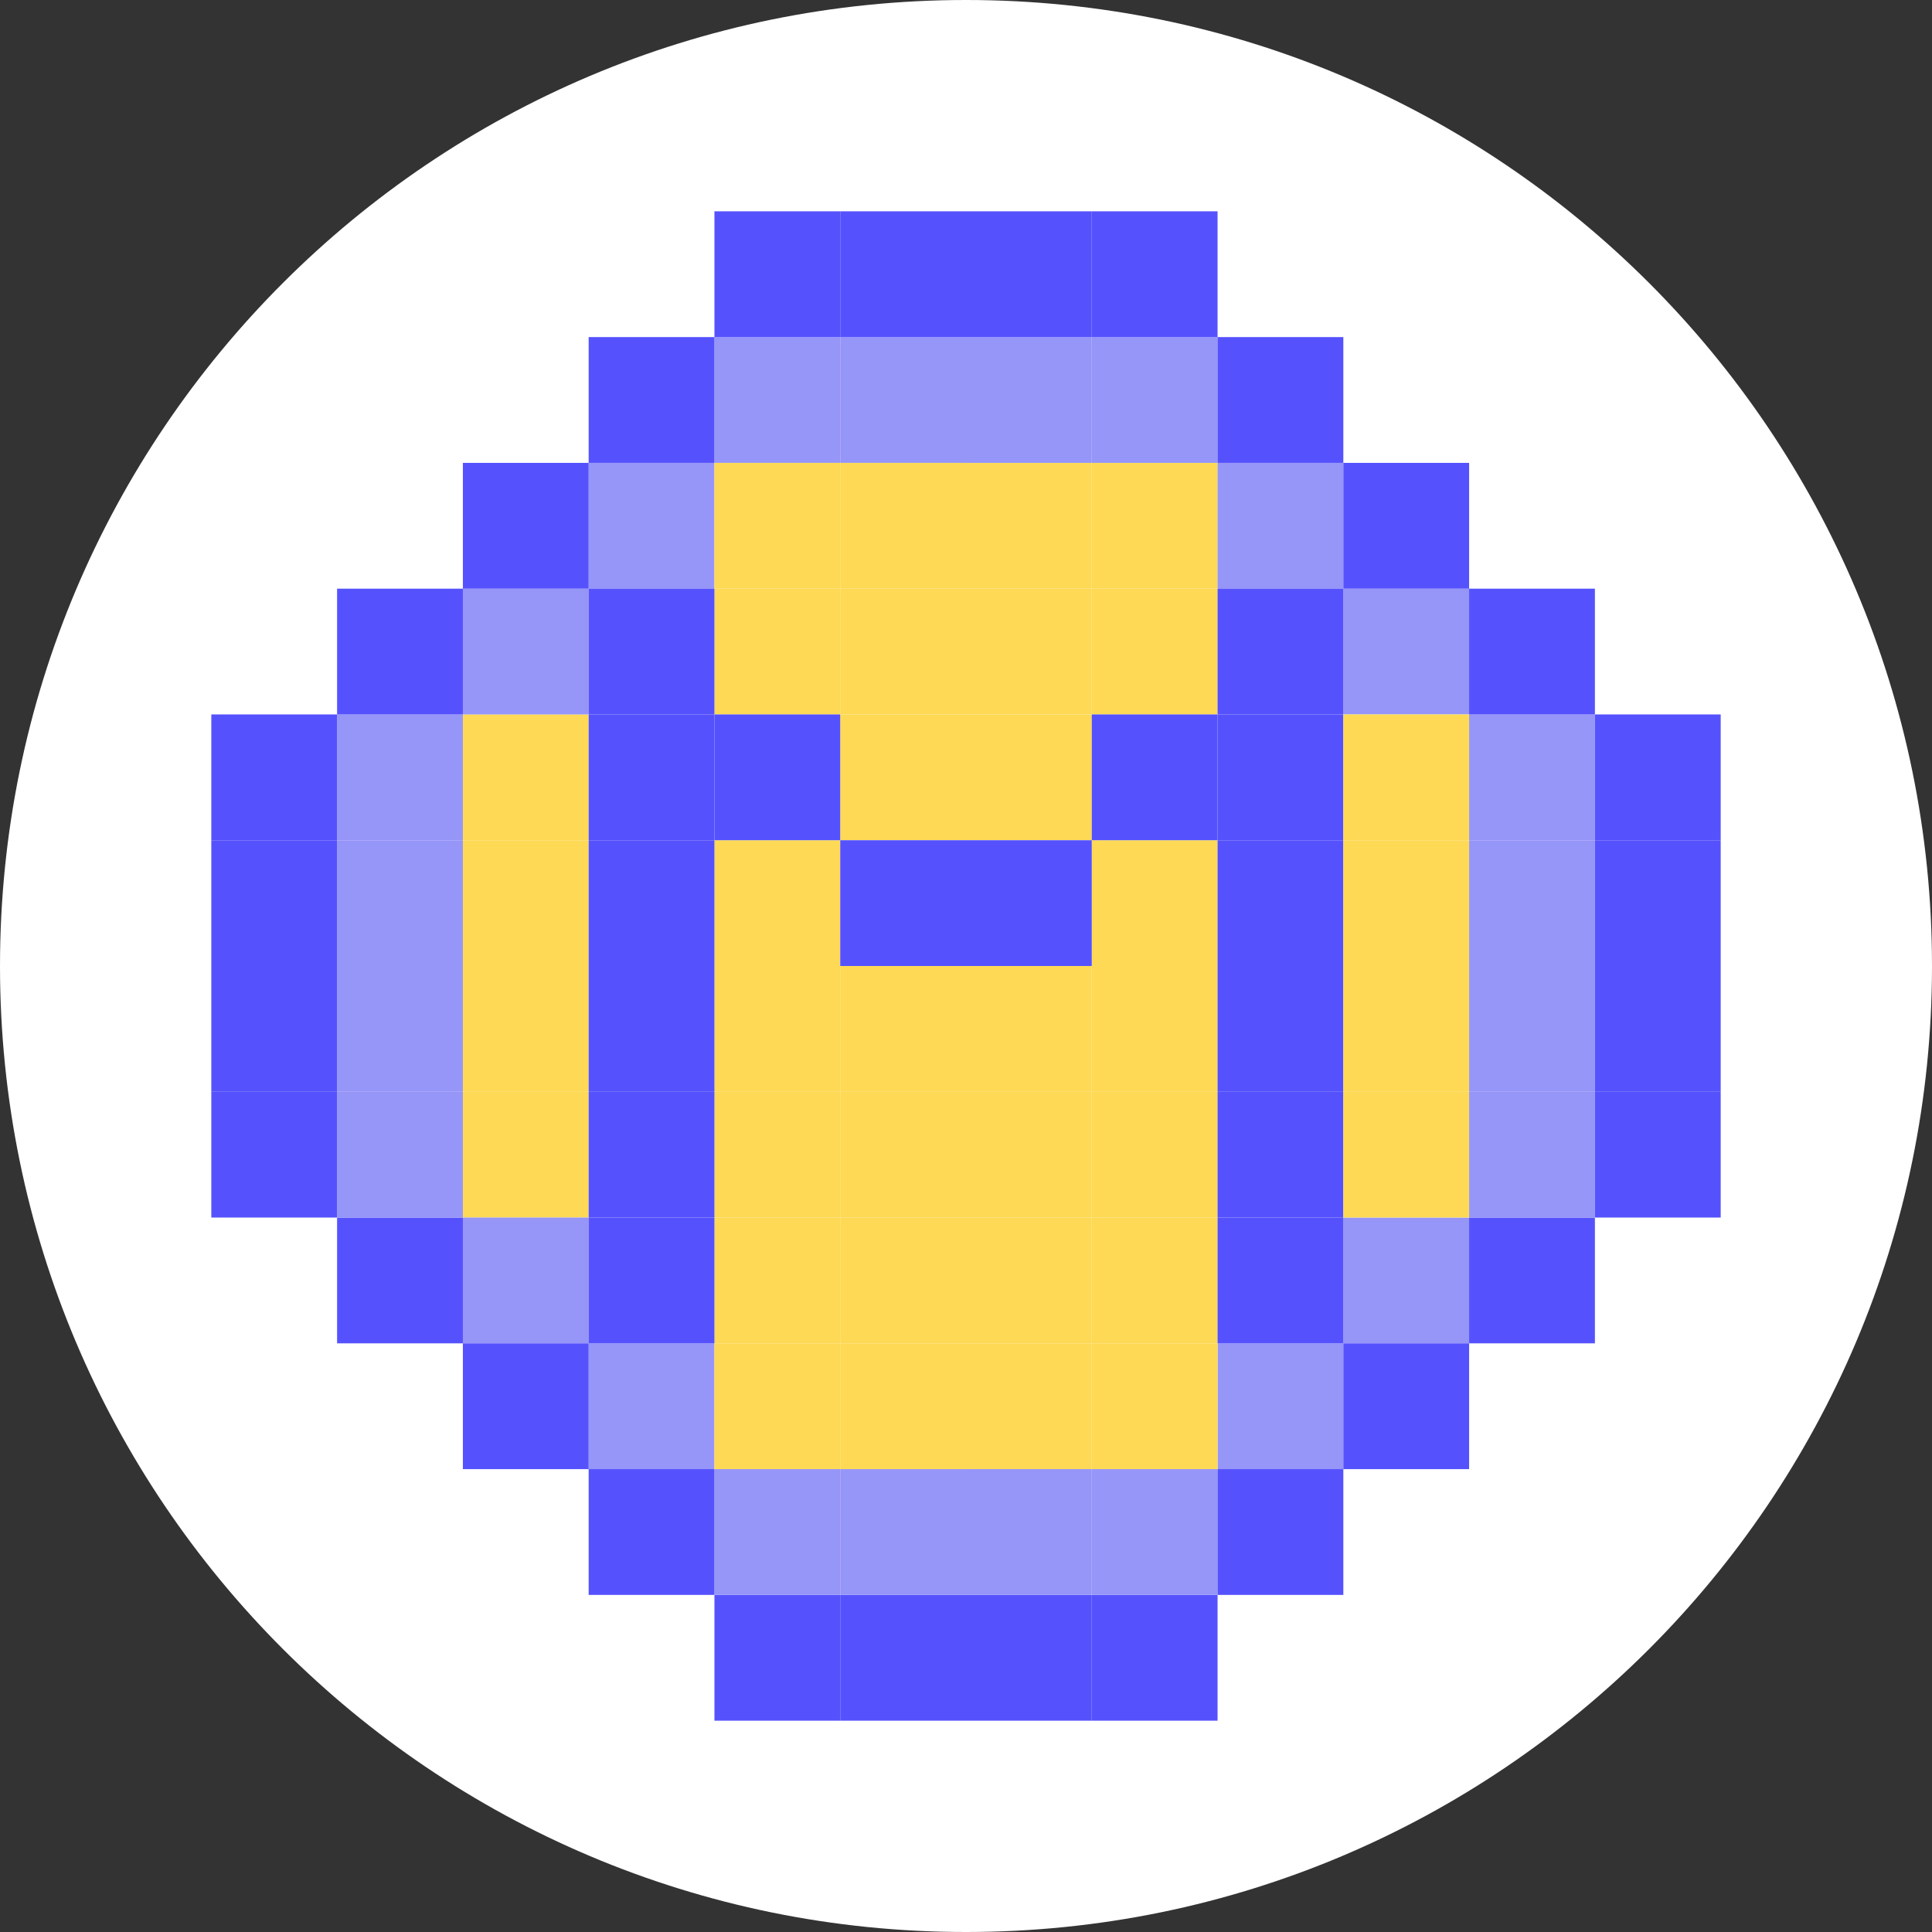 <svg width="128" height="128" viewBox="0 0 128 128" fill="none" xmlns="http://www.w3.org/2000/svg">
<rect x="0" y="0" width="128" height="128" fill="#333333" stroke="none"/>
<mask id="mask0_6270_346677" style="mask-type:alpha" maskUnits="userSpaceOnUse" x="0" y="0" width="128" height="128">
<circle cx="64" cy="64" r="64" fill="#C4C4C4"/>
</mask>
<g mask="url(#mask0_6270_346677)">
</g>
<path d="M64 128C99.346 128 128 99.346 128 64C128 28.654 99.346 0 64 0C28.654 0 0 28.654 0 64C0 99.346 28.654 128 64 128Z" fill="white"/>
<path d="M30.667 55.666H39V47.333H30.667V55.666Z" fill="#FED955"/>
<path d="M30.667 72.334H39V64H30.667V72.334Z" fill="#FED955"/>
<path d="M30.667 64H39V55.667H30.667V64Z" fill="#FED955"/>
<path d="M30.667 80.666H39V72.333H30.667V80.666Z" fill="#FED955"/>
<path d="M64 39H72.333V30.667H64V39Z" fill="#FED955"/>
<path d="M64 89L72.333 89L72.333 97.333L64 97.333L64 89Z" fill="#FED955"/>
<path d="M72.333 39H80.667V30.667H72.333V39Z" fill="#FED955"/>
<path d="M80.667 39H89V30.667H80.667V39Z" fill="#9695F8"/>
<path d="M47.333 39L39 39L39 30.667L47.333 30.667L47.333 39Z" fill="#9695F8"/>
<path d="M97.333 89L89 89L89 80.667L97.333 80.667L97.333 89Z" fill="#9695F8"/>
<path d="M30.667 89H39V80.667H30.667V89Z" fill="#9695F8"/>
<path d="M72.333 30.666H80.667V22.333H72.333V30.666Z" fill="#9695F8"/>
<path d="M72.333 22.334H80.667V14L72.333 14V22.334Z" fill="#5552FD"/>
<path d="M72.333 114H80.667V105.667H72.333V114Z" fill="#5552FD"/>
<path d="M72.333 105.667H80.667V97.333H72.333V105.667Z" fill="#9695F8"/>
<path d="M55.667 30.666H64V22.333H55.667V30.666Z" fill="#9695F8"/>
<path d="M55.667 22.334H64V14L55.667 14V22.334Z" fill="#5552FD"/>
<path d="M55.667 114H64V105.667H55.667V114Z" fill="#5552FD"/>
<path d="M55.667 105.667H64V97.333H55.667V105.667Z" fill="#9695F8"/>
<path d="M64 30.666H72.333V22.333H64V30.666Z" fill="#9695F8"/>
<path d="M64 22.334H72.333V14L64 14V22.334Z" fill="#5552FD"/>
<path d="M64 114H72.333V105.667H64V114Z" fill="#5552FD"/>
<path d="M64 105.667H72.333V97.333H64V105.667Z" fill="#9695F8"/>
<path d="M47.333 30.666H55.667V22.333H47.333V30.666Z" fill="#9695F8"/>
<path d="M47.333 22.334H55.667V14L47.333 14V22.334Z" fill="#5552FD"/>
<path d="M47.333 114H55.667V105.667H47.333V114Z" fill="#5552FD"/>
<path d="M47.333 105.667H55.667V97.333H47.333V105.667Z" fill="#9695F8"/>
<path d="M89 47.334H97.333V39H89V47.334Z" fill="#9695F8"/>
<path d="M39 47.334L30.667 47.334L30.667 39L39 39L39 47.334Z" fill="#9695F8"/>
<path d="M89 97.334L80.667 97.334L80.667 89L89 89L89 97.334Z" fill="#9695F8"/>
<path d="M39 97.334H47.333V89H39V97.334Z" fill="#9695F8"/>
<path d="M97.333 55.666H105.667V47.333H97.333V55.666Z" fill="#9695F8"/>
<path d="M22.333 55.666H30.667V47.333H22.333V55.666Z" fill="#9695F8"/>
<path d="M14 55.666H22.333V47.333H14L14 55.666Z" fill="#5552FD"/>
<path d="M22.333 47.334H30.667V39H22.333V47.334Z" fill="#5552FD"/>
<path d="M105.667 47.334L97.333 47.334L97.333 39L105.667 39L105.667 47.334Z" fill="#5552FD"/>
<path d="M80.667 105.667H89V97.333H80.667V105.667Z" fill="#5552FD"/>
<path d="M22.333 80.667V89H30.667V80.667H22.333Z" fill="#5552FD"/>
<path d="M30.667 39H39V30.667H30.667V39Z" fill="#5552FD"/>
<path d="M97.333 39L89 39L89 30.667L97.333 30.667L97.333 39Z" fill="#5552FD"/>
<path d="M89 97.334H97.333V89H89V97.334Z" fill="#5552FD"/>
<path d="M30.667 89V97.334H39V89H30.667Z" fill="#5552FD"/>
<path d="M39 30.666H47.333V22.333H39V30.666Z" fill="#5552FD"/>
<path d="M89 30.666L80.667 30.666L80.667 22.333L89 22.333L89 30.666Z" fill="#5552FD"/>
<path d="M97.333 89H105.667V80.667H97.333V89Z" fill="#5552FD"/>
<path d="M39 97.333V105.667H47.333V97.333H39Z" fill="#5552FD"/>
<path d="M105.667 55.666H114V47.333H105.667V55.666Z" fill="#5552FD"/>
<path d="M97.333 64H105.667V55.667H97.333V64Z" fill="#9695F8"/>
<path d="M22.333 64H30.667V55.667H22.333V64Z" fill="#9695F8"/>
<path d="M14 64H22.333V55.667H14L14 64Z" fill="#5552FD"/>
<path d="M105.667 64H114V55.667H105.667V64Z" fill="#5552FD"/>
<path d="M97.333 72.334H105.667V64H97.333V72.334Z" fill="#9695F8"/>
<path d="M22.333 72.334H30.667V64H22.333V72.334Z" fill="#9695F8"/>
<path d="M14 72.334H22.333V64H14L14 72.334Z" fill="#5552FD"/>
<path d="M105.667 72.334H114V64H105.667V72.334Z" fill="#5552FD"/>
<path d="M97.333 80.666H105.667V72.333H97.333V80.666Z" fill="#9695F8"/>
<path d="M22.333 80.666H30.667V72.333H22.333V80.666Z" fill="#9695F8"/>
<path d="M14 80.666H22.333V72.333H14L14 80.666Z" fill="#5552FD"/>
<path d="M105.667 80.666H114V72.333H105.667V80.666Z" fill="#5552FD"/>
<path d="M72.333 89L80.667 89L80.667 97.333L72.333 97.333L72.333 89Z" fill="#FED955"/>
<path d="M64 55.666H72.333V47.333H64V55.666Z" fill="#FED955"/>
<path d="M64 72.334H72.333V64H64V72.334Z" fill="#FED955"/>
<path d="M64 80.666H72.333V72.333H64V80.666Z" fill="#FED955"/>
<path d="M64 47.334H72.333V39H64V47.334Z" fill="#FED955"/>
<path d="M64 80.666L72.333 80.666L72.333 89L64 89L64 80.666Z" fill="#FED955"/>
<path d="M47.333 72.334H55.667V64H47.333V72.334Z" fill="#FED955"/>
<path d="M47.333 64H55.667V55.667H47.333V64Z" fill="#FED955"/>
<path d="M47.333 80.666H55.667V72.333H47.333V80.666Z" fill="#FED955"/>
<path d="M47.333 47.334H55.667V39H47.333V47.334Z" fill="#FED955"/>
<path d="M47.333 80.666L55.667 80.666L55.667 89L47.333 89L47.333 80.666Z" fill="#FED955"/>
<path d="M72.333 72.334H80.667V64H72.333V72.334Z" fill="#FED955"/>
<path d="M72.333 64H80.667V55.667H72.333V64Z" fill="#FED955"/>
<path d="M72.333 80.666H80.667V72.333H72.333V80.666Z" fill="#FED955"/>
<path d="M72.333 47.334H80.667V39H72.333V47.334Z" fill="#FED955"/>
<path d="M72.333 80.666L80.667 80.666L80.667 89L72.333 89L72.333 80.666Z" fill="#FED955"/>
<path d="M55.667 39H64V30.667H55.667V39Z" fill="#FED955"/>
<path d="M55.667 89L64 89L64 97.333L55.667 97.333L55.667 89Z" fill="#FED955"/>
<path d="M47.333 39H55.667V30.667H47.333V39Z" fill="#FED955"/>
<path d="M47.333 89L55.667 89L55.667 97.333L47.333 97.333L47.333 89Z" fill="#FED955"/>
<path d="M55.667 55.666H64V47.333H55.667V55.666Z" fill="#FED955"/>
<path d="M55.667 72.334H64V64H55.667V72.334Z" fill="#FED955"/>
<path d="M47.333 55.666H55.667V47.333H47.333V55.666Z" fill="#5552FD"/>
<path d="M64 64H72.333V55.667H64V64Z" fill="#5552FD"/>
<path d="M80.667 55.666H89V47.333H80.667V55.666Z" fill="#5552FD"/>
<path d="M80.667 72.334H89V64H80.667V72.334Z" fill="#5552FD"/>
<path d="M80.667 64H89V55.667H80.667V64Z" fill="#5552FD"/>
<path d="M80.667 80.666H89V72.333H80.667V80.666Z" fill="#5552FD"/>
<path d="M80.667 47.334H89V39H80.667V47.334Z" fill="#5552FD"/>
<path d="M80.667 80.666L89 80.666L89 89L80.667 89L80.667 80.666Z" fill="#5552FD"/>
<path d="M39 55.666H47.333V47.333H39V55.666Z" fill="#5552FD"/>
<path d="M39 72.334H47.333V64H39V72.334Z" fill="#5552FD"/>
<path d="M39 64H47.333V55.667H39V64Z" fill="#5552FD"/>
<path d="M39 80.666H47.333V72.333H39V80.666Z" fill="#5552FD"/>
<path d="M39 47.334H47.333V39H39V47.334Z" fill="#5552FD"/>
<path d="M39 80.666L47.333 80.666L47.333 89L39 89L39 80.666Z" fill="#5552FD"/>
<path d="M72.333 55.666H80.667V47.333H72.333V55.666Z" fill="#5552FD"/>
<path d="M55.667 64H64V55.667H55.667V64Z" fill="#5552FD"/>
<path d="M55.667 80.666H64V72.333H55.667V80.666Z" fill="#FED955"/>
<path d="M55.667 47.334H64V39H55.667V47.334Z" fill="#FED955"/>
<path d="M55.667 80.666L64 80.666L64 89L55.667 89L55.667 80.666Z" fill="#FED955"/>
<path d="M89 55.666H97.333V47.333H89V55.666Z" fill="#FED955"/>
<path d="M89 72.334H97.333V64H89V72.334Z" fill="#FED955"/>
<path d="M89 64H97.333V55.667H89V64Z" fill="#FED955"/>
<path d="M89 80.666H97.333V72.333H89V80.666Z" fill="#FED955"/>
</svg>
